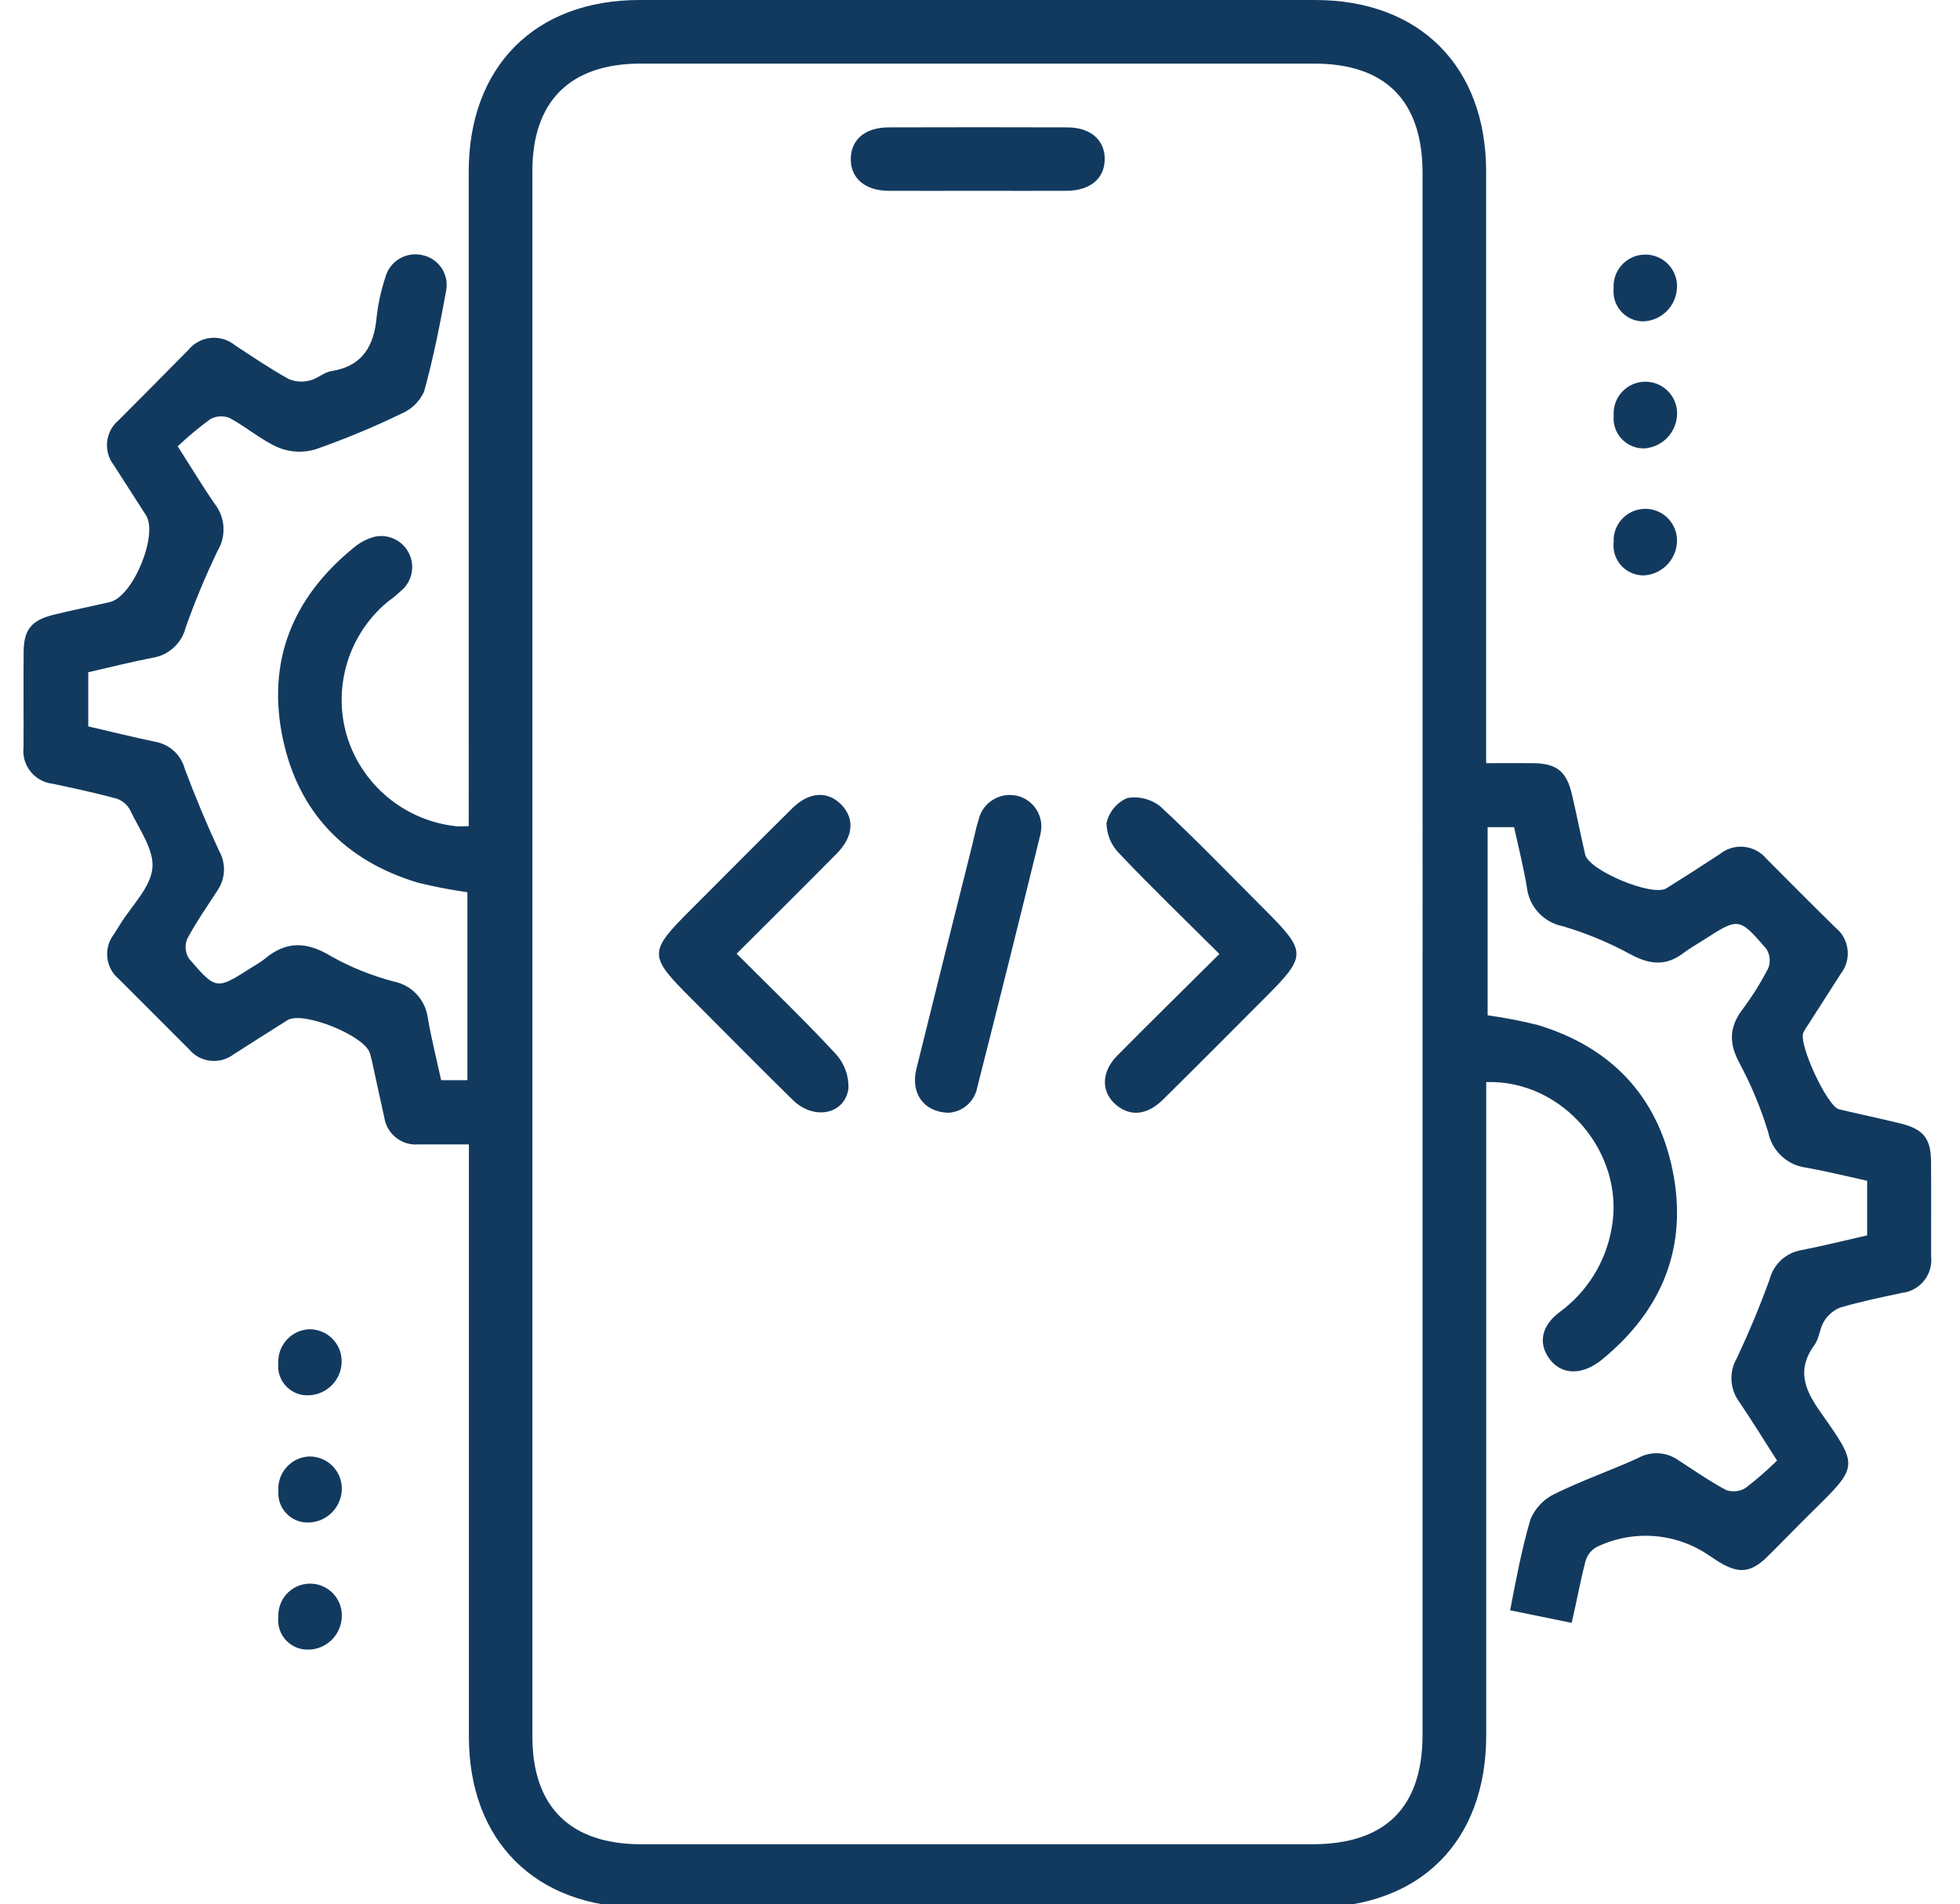 <?xml version="1.0" encoding="UTF-8"?><svg id="Layer_1" xmlns="http://www.w3.org/2000/svg" xmlns:xlink="http://www.w3.org/1999/xlink" viewBox="0 0 209 203"><defs><style>.cls-1{fill:none;}.cls-2{clip-path:url(#clippath);}.cls-3{fill:#123a5f;}</style><clipPath id="clippath"><rect class="cls-1" width="209" height="203"/></clipPath></defs><g class="cls-2"><g id="Mask_Group_162"><g id="Acquaintech_Mobile_Development"><path id="Path_16900" class="cls-3" d="m161.03,171.67c.63-3.25,1.23-6.53,2.17-9.7.49-1.18,1.41-2.15,2.56-2.7,2.89-1.43,5.97-2.49,8.91-3.83,1.32-.74,2.94-.68,4.19.16,1.72,1.11,3.4,2.29,5.2,3.25.69.24,1.45.16,2.07-.22,1.18-.9,2.3-1.88,3.36-2.92-1.52-2.38-2.77-4.41-4.11-6.38-.94-1.36-1.01-3.14-.16-4.57,1.28-2.73,2.45-5.53,3.48-8.37.41-1.6,1.72-2.82,3.35-3.11,2.34-.45,4.66-1.04,7.05-1.58v-5.82c-2.13-.47-4.3-1.01-6.49-1.4-2.01-.25-3.63-1.75-4.05-3.73-.77-2.56-1.8-5.03-3.06-7.39-1.13-2.08-1.14-3.79.25-5.67,1.06-1.41,2-2.91,2.81-4.48.26-.69.18-1.45-.22-2.07-2.91-3.36-2.95-3.33-6.67-.94-.71.46-1.46.87-2.13,1.38-1.87,1.44-3.62,1.27-5.67.16-2.29-1.25-4.7-2.25-7.2-2.99-2.06-.4-3.63-2.09-3.86-4.18-.35-2.14-.89-4.25-1.36-6.39h-2.82v20.06c1.8.25,3.58.59,5.34,1.03,7.76,2.34,12.73,7.52,14.37,15.42,1.69,8.2-1.07,15-7.55,20.28-.11.09-.23.17-.34.26-2.01,1.42-4.02,1.27-5.24-.38-1.19-1.63-.87-3.48,1.07-4.95,2.94-2.14,4.94-5.34,5.57-8.93,1.49-7.97-5.17-15.89-13.37-15.61v69.63c0,11.32-7.04,18.36-18.37,18.36h-71.82c-11.18,0-18.29-7.08-18.29-18.22v-63.13c-1.99,0-3.68,0-5.37,0-1.78.16-3.38-1.1-3.65-2.86-.45-1.99-.87-4-1.31-5.99-.06-.28-.15-.54-.21-.82-.46-1.88-7.16-4.6-8.81-3.57-1.91,1.2-3.82,2.42-5.72,3.63-1.48,1.13-3.59.9-4.78-.54-2.5-2.5-4.99-5-7.49-7.49-1.43-1.19-1.65-3.31-.5-4.78.23-.36.45-.71.67-1.07,1.22-1.97,3.22-3.88,3.42-5.96.2-1.97-1.43-4.17-2.38-6.2-.31-.58-.84-1.02-1.47-1.22-2.24-.61-4.52-1.09-6.8-1.58-1.92-.22-3.31-1.96-3.09-3.88,0,0,0,0,0,0,.02-3.39-.02-6.78.01-10.17.02-2.39.83-3.38,3.23-3.97,1.99-.49,3.99-.88,5.98-1.35,2.45-.57,5.17-7.17,3.83-9.26-1.14-1.78-2.29-3.56-3.43-5.34-1.14-1.47-.91-3.59.52-4.78,2.49-2.51,4.99-5,7.46-7.52,1.24-1.49,3.45-1.7,4.95-.47,1.89,1.24,3.76,2.51,5.73,3.6.71.3,1.51.35,2.25.15.8-.17,1.5-.88,2.31-1,3.36-.54,4.55-2.73,4.82-5.83.16-1.4.47-2.78.91-4.13.45-1.73,2.17-2.79,3.92-2.41,1.76.34,2.91,2.04,2.57,3.8,0,0,0,.01,0,.02-.66,3.61-1.37,7.21-2.35,10.74-.48,1.06-1.35,1.9-2.42,2.35-2.97,1.44-6.03,2.71-9.15,3.8-1.29.39-2.68.33-3.93-.17-1.86-.8-3.44-2.21-5.24-3.17-.68-.27-1.45-.22-2.08.14-1.21.89-2.36,1.85-3.45,2.88,1.49,2.33,2.68,4.32,4,6.21,1.08,1.44,1.18,3.39.25,4.94-1.28,2.66-2.42,5.39-3.4,8.17-.42,1.67-1.8,2.94-3.5,3.22-2.28.44-4.54,1.01-6.89,1.55v5.77c2.45.57,4.83,1.16,7.24,1.66,1.48.3,2.66,1.4,3.05,2.86,1.11,2.96,2.33,5.88,3.66,8.75.75,1.31.69,2.94-.15,4.19-1.11,1.71-2.29,3.4-3.25,5.2-.28.68-.21,1.45.17,2.07,2.91,3.4,2.95,3.37,6.67.99.49-.28.96-.58,1.41-.92,2.32-1.97,4.55-1.86,7.14-.27,2.09,1.17,4.32,2.06,6.64,2.67,1.92.38,3.38,1.95,3.63,3.89.38,2.21.93,4.39,1.42,6.63h2.8v-20.04c-1.78-.25-3.54-.59-5.28-1.02-7.76-2.33-12.75-7.49-14.41-15.39-1.72-8.2,1.04-15,7.52-20.28.64-.55,1.39-.96,2.2-1.19,1.78-.43,3.56.66,3.99,2.44.26,1.07-.03,2.19-.77,3-.55.54-1.15,1.04-1.78,1.5-4.18,3.49-5.87,9.14-4.3,14.35,1.62,5.2,6.16,8.94,11.57,9.55.4.04.81,0,1.4,0V18.31c0-11.21,7.07-18.31,18.22-18.31h72.04c11.15,0,18.22,7.09,18.23,18.28v63.08c1.79,0,3.4-.02,5.01,0,2.51.03,3.56.86,4.14,3.33.5,2.13.92,4.27,1.41,6.41.4,1.71,7.18,4.53,8.66,3.6,1.91-1.19,3.82-2.41,5.7-3.65,1.51-1.22,3.72-1,4.96.49,2.44,2.45,4.88,4.91,7.35,7.33,1.52,1.21,1.78,3.42.58,4.95-1.15,1.78-2.29,3.57-3.43,5.35-.2.29-.39.59-.55.9-.57,1.17,2.54,7.89,3.8,8.19,2.2.52,4.4.98,6.59,1.52,2.39.59,3.2,1.6,3.22,3.99.03,3.39,0,6.78.01,10.17.21,1.93-1.17,3.67-3.1,3.89-2.21.47-4.42.93-6.58,1.56-.72.28-1.32.8-1.73,1.46-.48.75-.51,1.82-1.03,2.53-1.91,2.62-1.08,4.72.62,7.13,4.18,5.92,4.09,5.77-1.05,10.83-1.56,1.53-3.07,3.12-4.63,4.65-1.74,1.69-3.02,1.8-5.11.53-.36-.22-.71-.46-1.06-.69-3.54-2.44-8.12-2.78-11.99-.91-.58.32-1.01.86-1.19,1.49-.57,2.18-.96,4.41-1.48,6.6m-15.9-71.33V18.44c0-7.69-3.95-11.66-11.56-11.66h-71.81c-7.52,0-11.55,4-11.55,11.46v166.91c0,7.45,4.03,11.45,11.56,11.46h71.6c7.8,0,11.76-3.93,11.76-11.68v-83.24h0Z"/><path id="Path_16901" class="cls-3" d="m172.07,30.77c-.14-1.86,1.26-3.49,3.13-3.62,1.86-.14,3.49,1.26,3.62,3.13,0,.11.01.22,0,.33-.04,1.98-1.63,3.59-3.61,3.65-1.76-.01-3.17-1.45-3.16-3.21,0-.09,0-.17.01-.26h0Z"/><path id="Path_16902" class="cls-3" d="m172.07,44.28c-.11-1.87,1.31-3.47,3.18-3.58,1.87-.11,3.47,1.31,3.58,3.18,0,.11,0,.21,0,.32-.07,1.9-1.55,3.45-3.45,3.6-1.77.07-3.26-1.32-3.32-3.09,0-.14,0-.29.01-.43Z"/><path id="Path_16903" class="cls-3" d="m172.07,57.82c-.11-1.87,1.32-3.46,3.18-3.57,1.87-.11,3.46,1.32,3.57,3.18,0,.11,0,.22,0,.32-.07,1.9-1.56,3.44-3.46,3.59-1.77.06-3.25-1.31-3.31-3.08,0-.15,0-.3.01-.45Z"/><path id="Path_16904" class="cls-3" d="m29.68,145.35c-.11-1.9,1.35-3.53,3.25-3.64.03,0,.05,0,.08,0,1.86,0,3.38,1.47,3.42,3.33.05,2-1.54,3.66-3.54,3.71-1.71.07-3.16-1.26-3.23-2.98,0-.14,0-.28.01-.42h0Z"/><path id="Path_16905" class="cls-3" d="m29.68,158.92c-.11-1.9,1.34-3.54,3.25-3.65.03,0,.05,0,.08,0,1.86,0,3.38,1.47,3.44,3.32.05,2-1.53,3.67-3.53,3.72-1.71.07-3.16-1.26-3.24-2.97,0-.14,0-.28.01-.42h0Z"/><path id="Path_16906" class="cls-3" d="m29.68,172.34c-.07-1.87,1.39-3.44,3.26-3.51,1.87-.07,3.44,1.39,3.51,3.26,0,.06,0,.13,0,.19-.02,2-1.66,3.61-3.66,3.58,0,0,0,0-.01,0-1.72,0-3.12-1.4-3.12-3.12,0-.14,0-.27.03-.4h0Z"/><path id="Path_16907" class="cls-3" d="m78.56,101.68c3.66,3.67,7.23,7.08,10.57,10.69.92,1.01,1.4,2.34,1.34,3.7-.41,2.77-3.71,3.38-5.93,1.2-3.63-3.56-7.19-7.18-10.78-10.77-4.65-4.65-4.65-4.97-.04-9.58,3.59-3.59,7.17-7.2,10.78-10.77,1.78-1.75,3.76-1.86,5.21-.37s1.29,3.42-.49,5.22c-3.47,3.51-6.97,6.98-10.67,10.67h0Z"/><path id="Path_16908" class="cls-3" d="m130.04,101.71c-3.71-3.69-7.26-7.11-10.65-10.68-.88-.87-1.38-2.04-1.4-3.28.26-1.19,1.08-2.18,2.2-2.67,1.27-.23,2.57.11,3.57.92,3.77,3.5,7.35,7.22,10.99,10.86,4.64,4.64,4.65,5,.06,9.59-3.59,3.59-7.17,7.2-10.79,10.77-1.67,1.65-3.41,1.83-4.91.65-1.71-1.35-1.75-3.54.03-5.34,3.52-3.56,7.1-7.06,10.89-10.83h0Z"/><path id="Path_16909" class="cls-3" d="m101.14,118.63c-2.68-.07-4.06-2.12-3.42-4.69,1.96-7.92,3.94-15.84,5.93-23.76.24-.96.42-1.93.72-2.87.46-1.8,2.28-2.89,4.09-2.47,1.81.43,2.92,2.25,2.49,4.05,0,0,0,.02,0,.03-2.21,9.02-4.46,18.03-6.75,27.04-.29,1.48-1.54,2.57-3.04,2.67h0Z"/><path id="Path_16910" class="cls-3" d="m104.22,20.34c-3.18,0-6.36.02-9.53,0-2.47-.02-4-1.37-3.97-3.42s1.53-3.33,4.05-3.34c6.36-.02,12.71-.02,19.06,0,2.47.01,4,1.36,3.97,3.42-.03,2.04-1.55,3.32-4.05,3.34-3.18.02-6.36,0-9.53,0h0Z"/></g></g></g></svg>